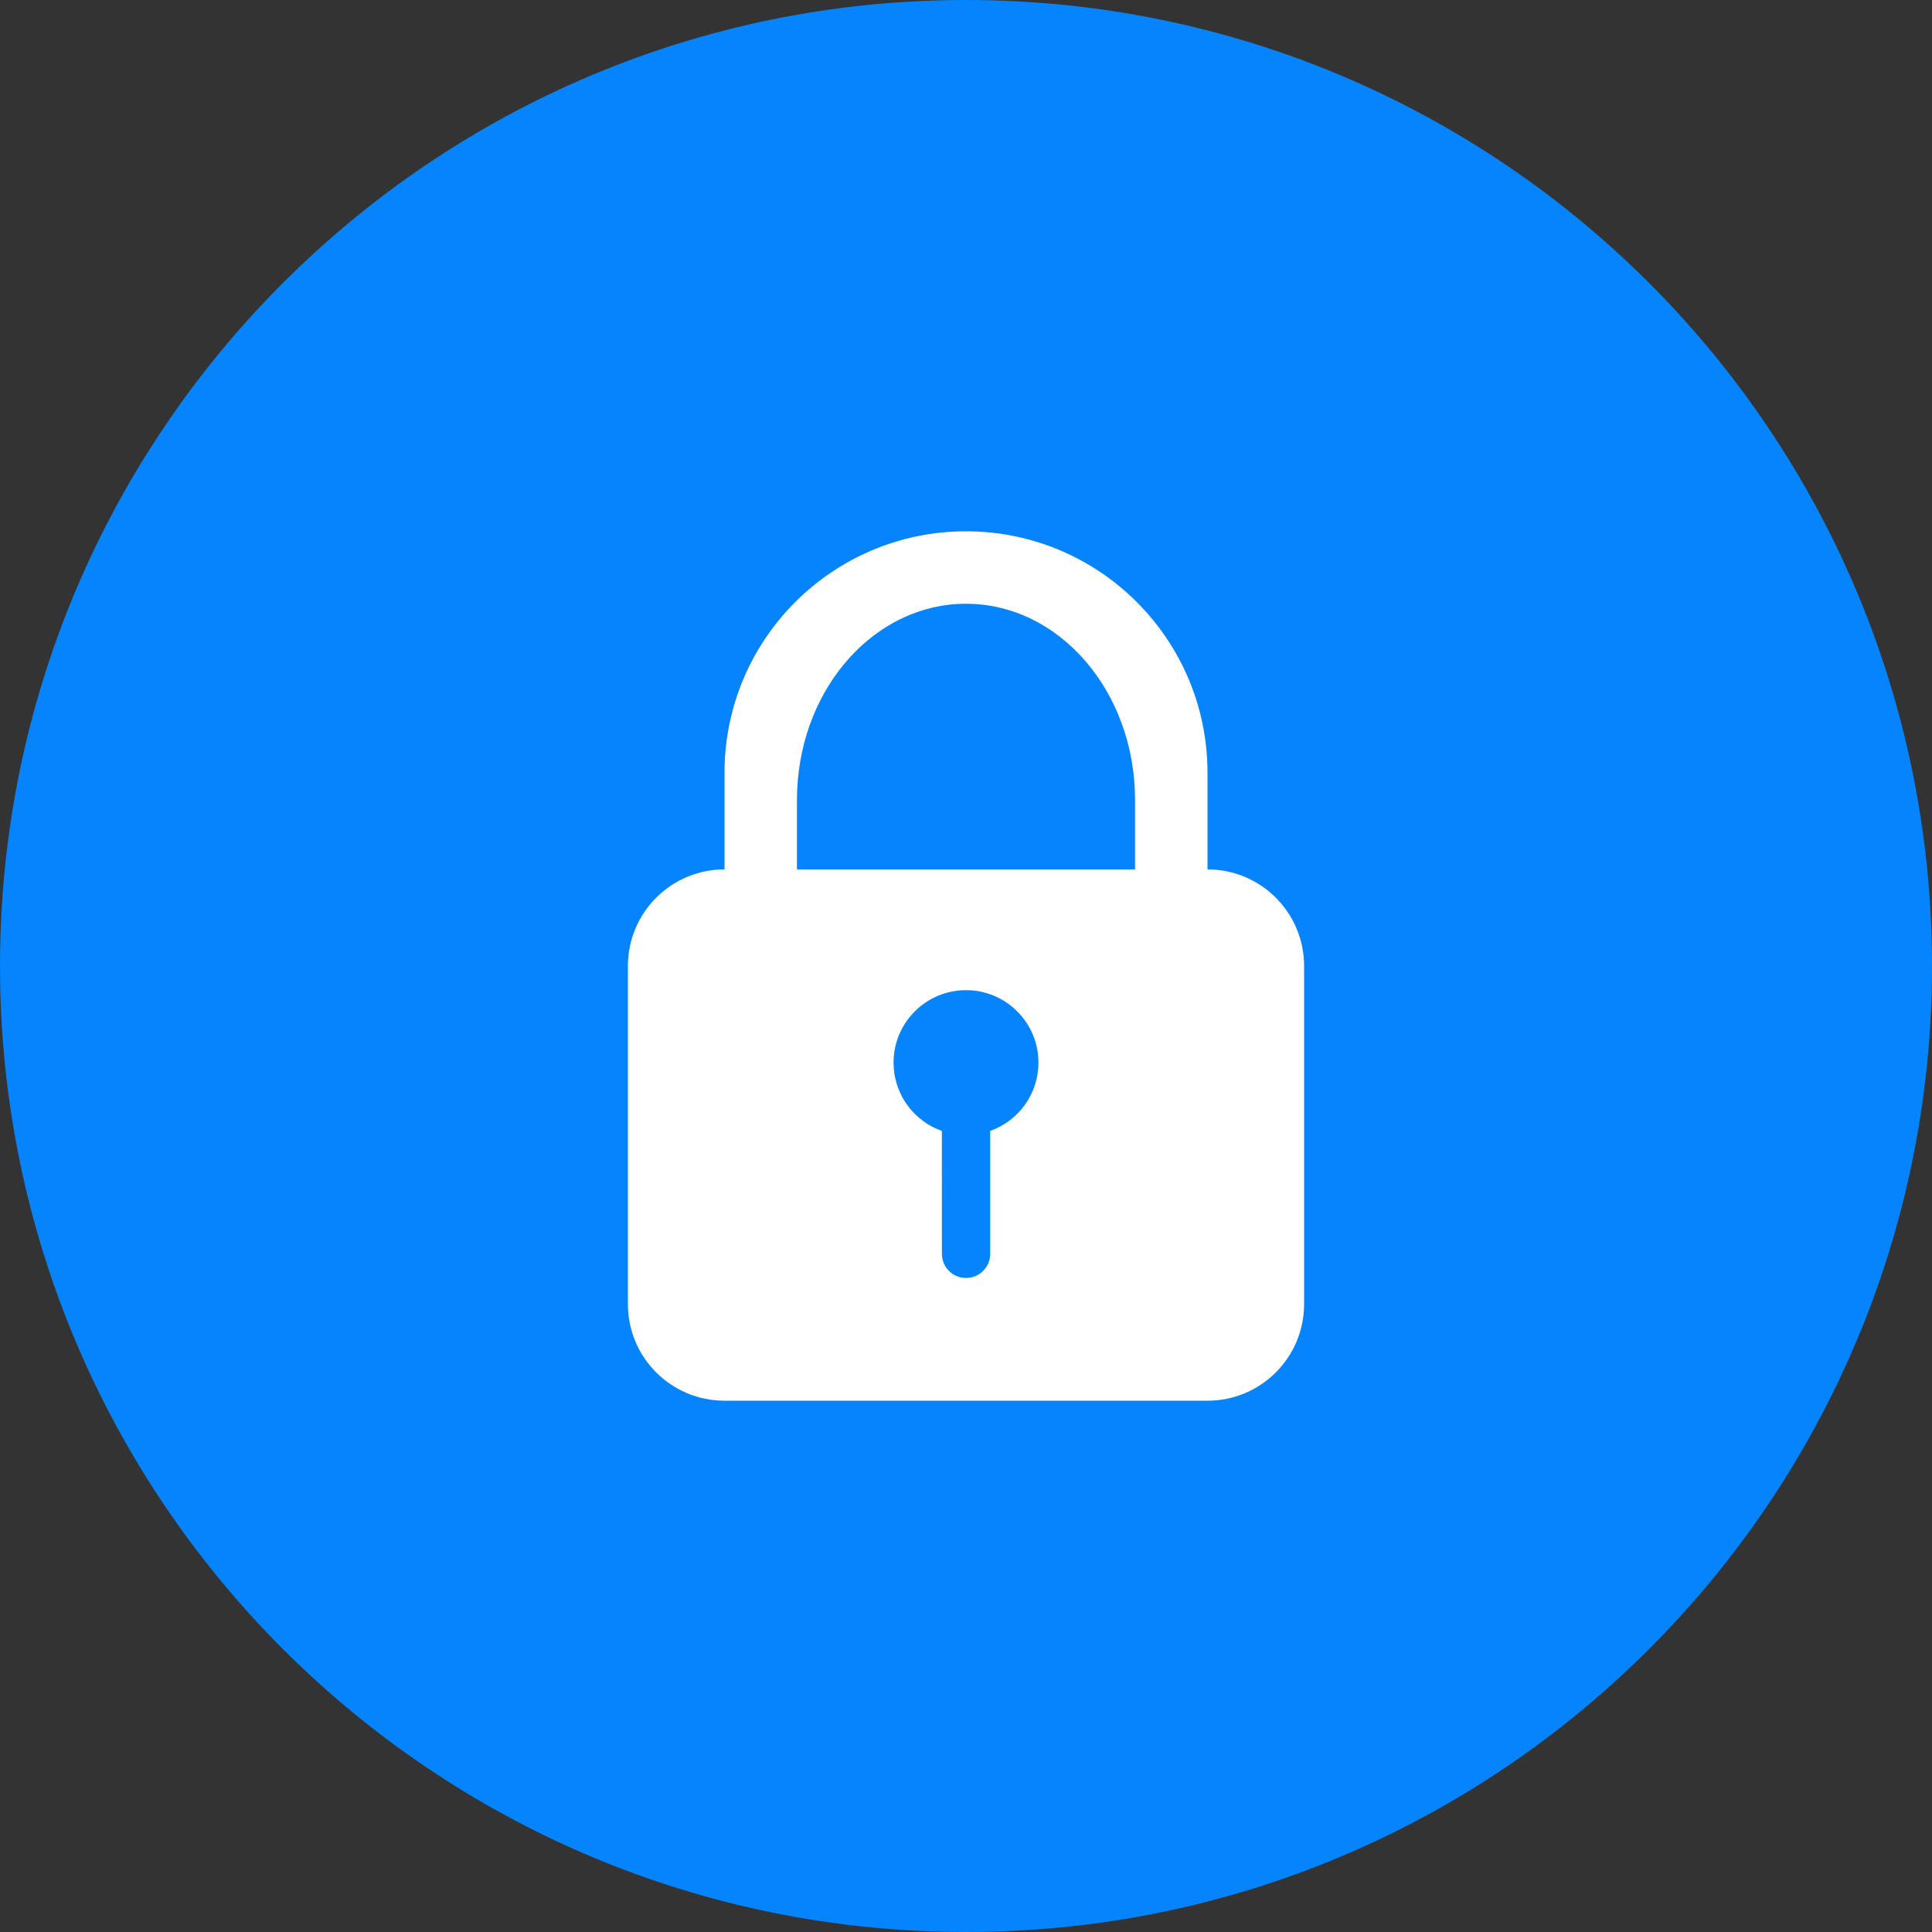 <svg width="40" height="40" viewBox="0 0 40 40" fill="none" xmlns="http://www.w3.org/2000/svg">
<rect x="0" y="0" width="40" height="40" fill="#333333" stroke="none"/>
<path fill-rule="evenodd" clip-rule="evenodd" d="M20 40C31.046 40 40 31.046 40 20C40 8.954 31.046 0 20 0C8.954 0 0 8.954 0 20C0 31.046 8.954 40 20 40Z" fill="#0584FE"/>
<path fill-rule="evenodd" clip-rule="evenodd" d="M20 11C22.761 11 25 13.239 25 16V18C26.105 18 27 18.895 27 20V27C27 28.105 26.105 29 25 29H15C13.895 29 13 28.105 13 27V20C13 18.895 13.895 18 15 18V16C15 13.239 17.239 11 20 11ZM20 20.5C19.172 20.5 18.5 21.172 18.5 22C18.5 22.603 18.856 23.123 19.369 23.361L19.5 23.415L19.501 25.959C19.501 26.204 19.677 26.409 19.911 26.451L20.001 26.459C20.277 26.459 20.501 26.235 20.501 25.959L20.501 23.414C21.083 23.208 21.5 22.653 21.5 22C21.5 21.172 20.828 20.5 20 20.5ZM20 12.5C18.127 12.5 16.598 14.207 16.505 16.353L16.5 16.562V18H23.5V16.562C23.5 14.319 21.933 12.5 20 12.5Z" fill="white"/>
</svg>
